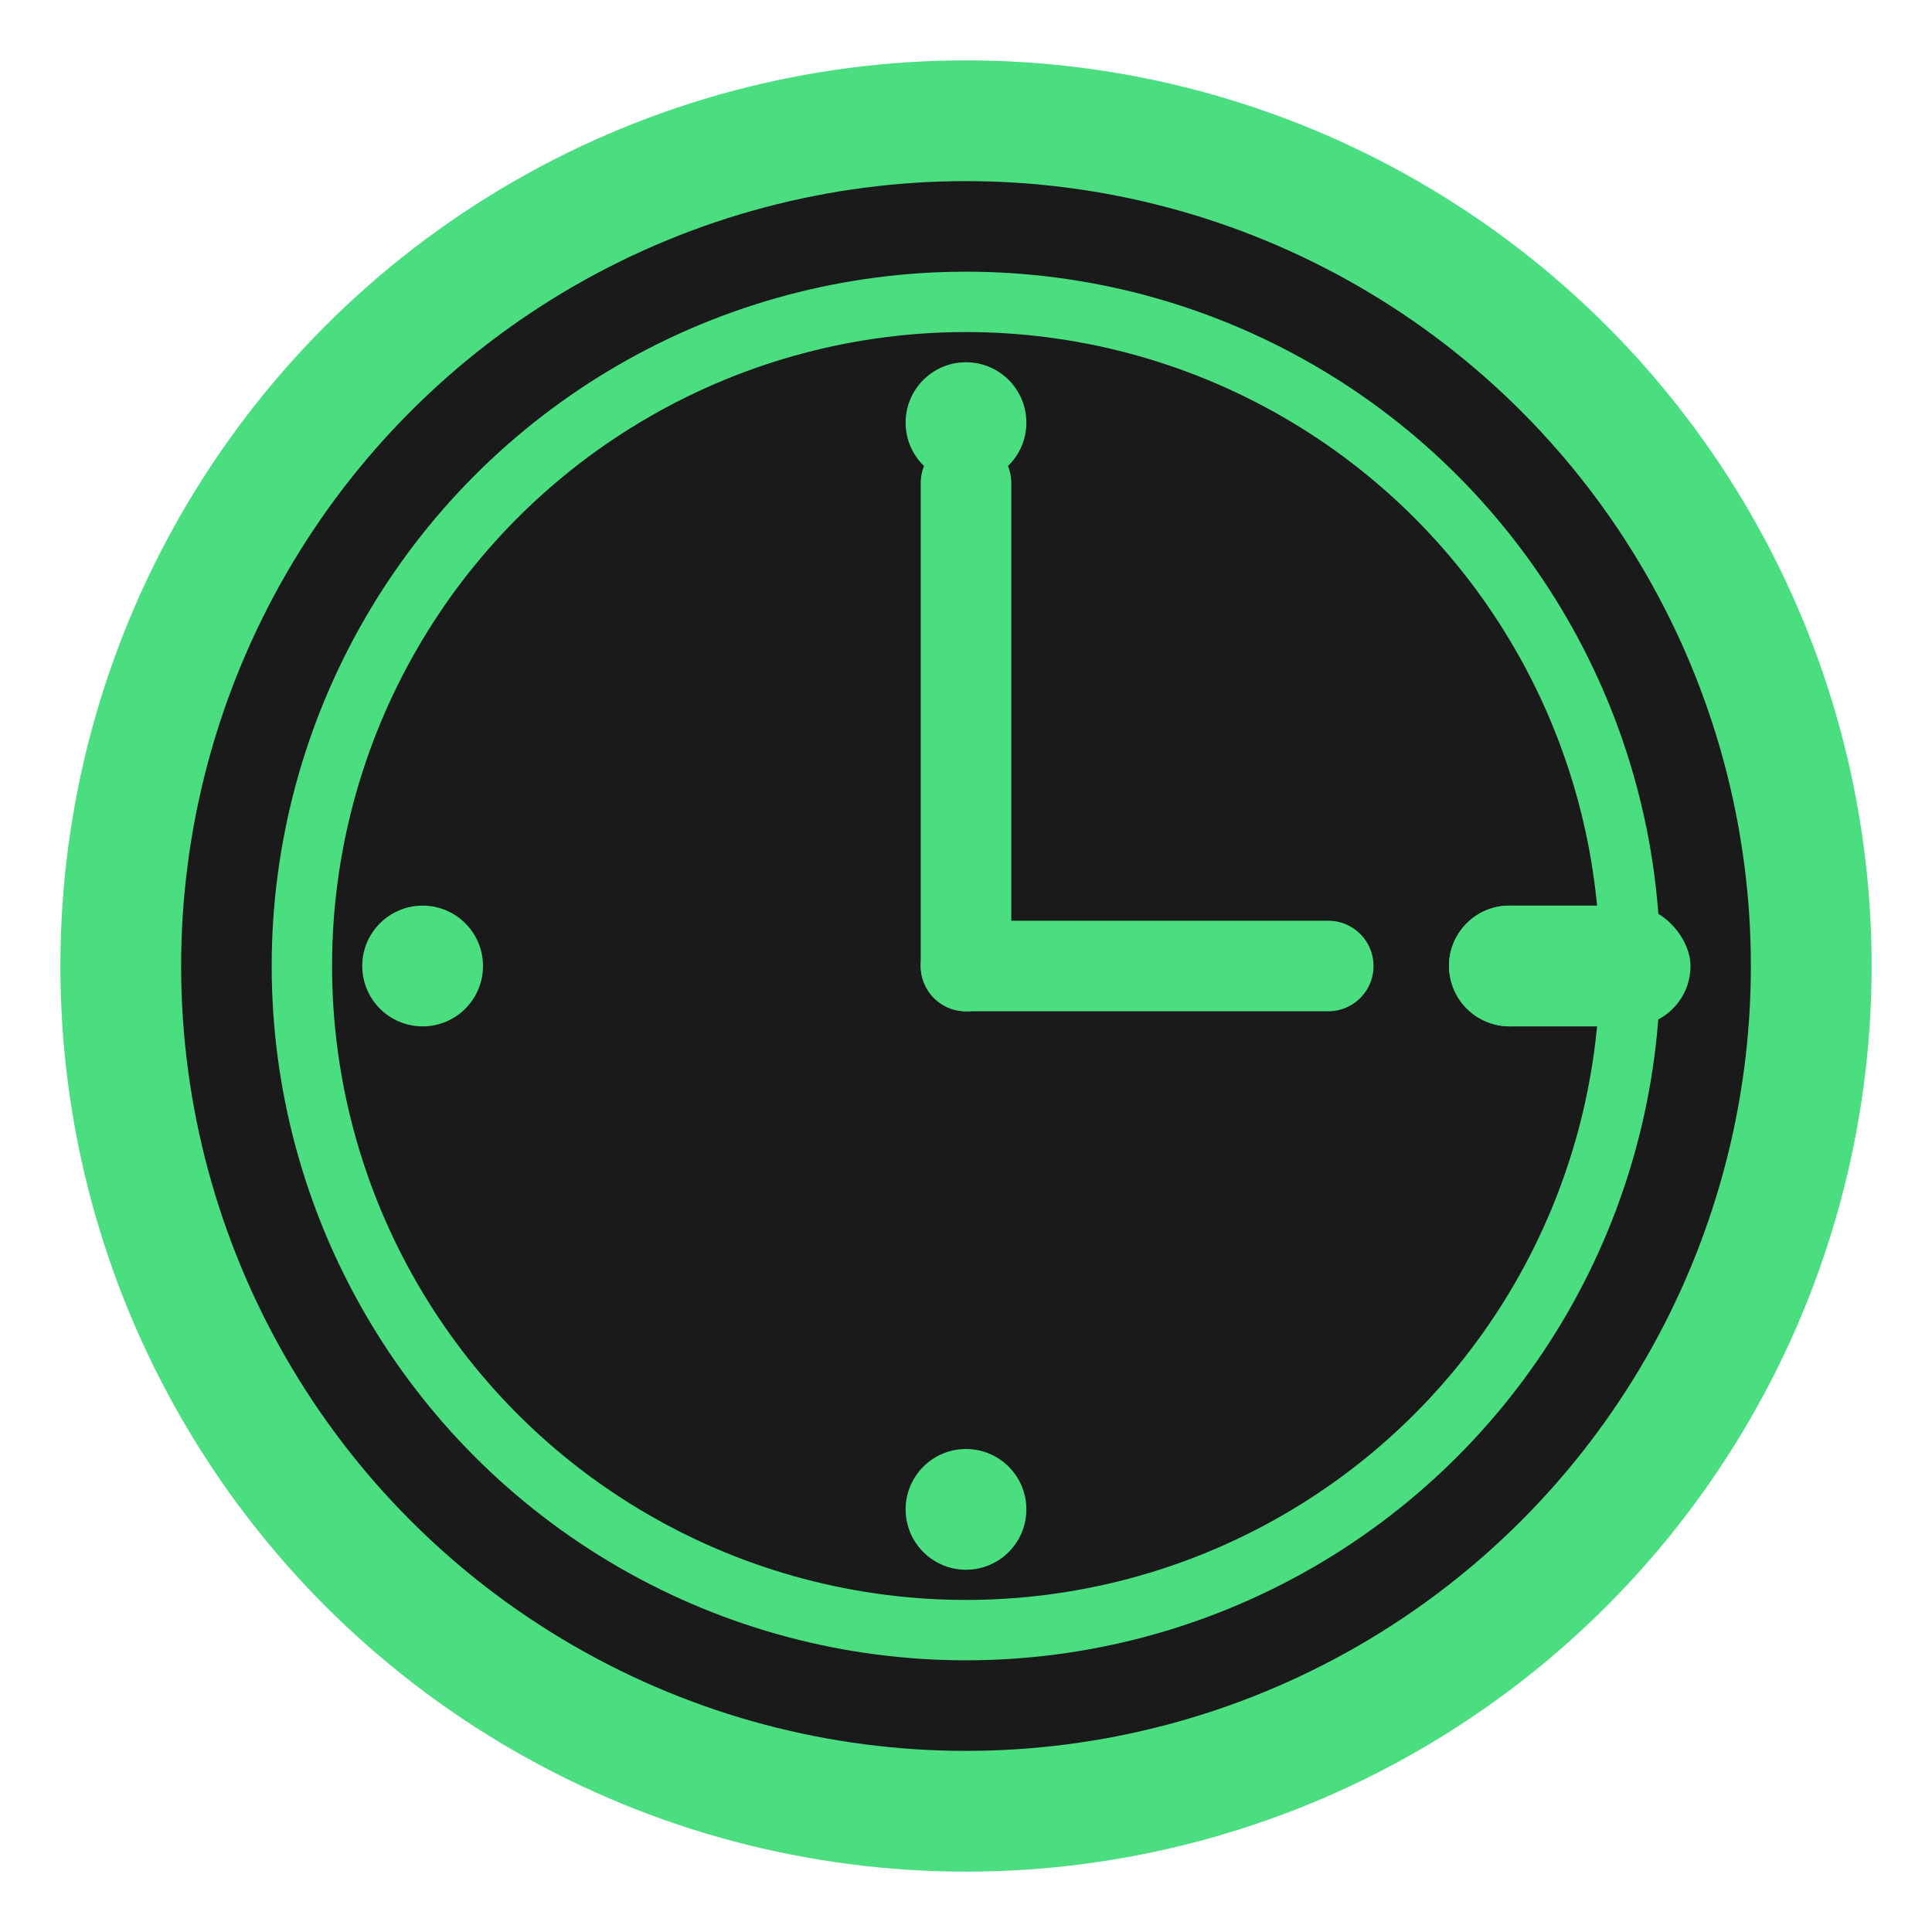 <?xml version="1.0" encoding="UTF-8"?>
<svg width="32" height="32" viewBox="0 0 32 32" fill="none" xmlns="http://www.w3.org/2000/svg">
  <!-- Watch Case -->
  <circle cx="16" cy="16" r="14" fill="#1a1a1a" stroke="#4ade80" stroke-width="2"/>
  <!-- Watch Face -->
  <circle cx="16" cy="16" r="11" fill="none" stroke="#4ade80" stroke-width="1"/>
  <!-- Watch Hands -->
  <line x1="16" y1="16" x2="16" y2="8" stroke="#4ade80" stroke-width="1.5" stroke-linecap="round"/>
  <line x1="16" y1="16" x2="22" y2="16" stroke="#4ade80" stroke-width="1.5" stroke-linecap="round"/>
  <!-- Hour Markers -->
  <circle cx="16" cy="7" r="1" fill="#4ade80"/>
  <circle cx="25" cy="16" r="1" fill="#4ade80"/>
  <circle cx="16" cy="25" r="1" fill="#4ade80"/>
  <circle cx="7" cy="16" r="1" fill="#4ade80"/>
  <!-- Watch Crown -->
  <rect x="24" y="15" width="4" height="2" rx="1" fill="#4ade80"/>
</svg>